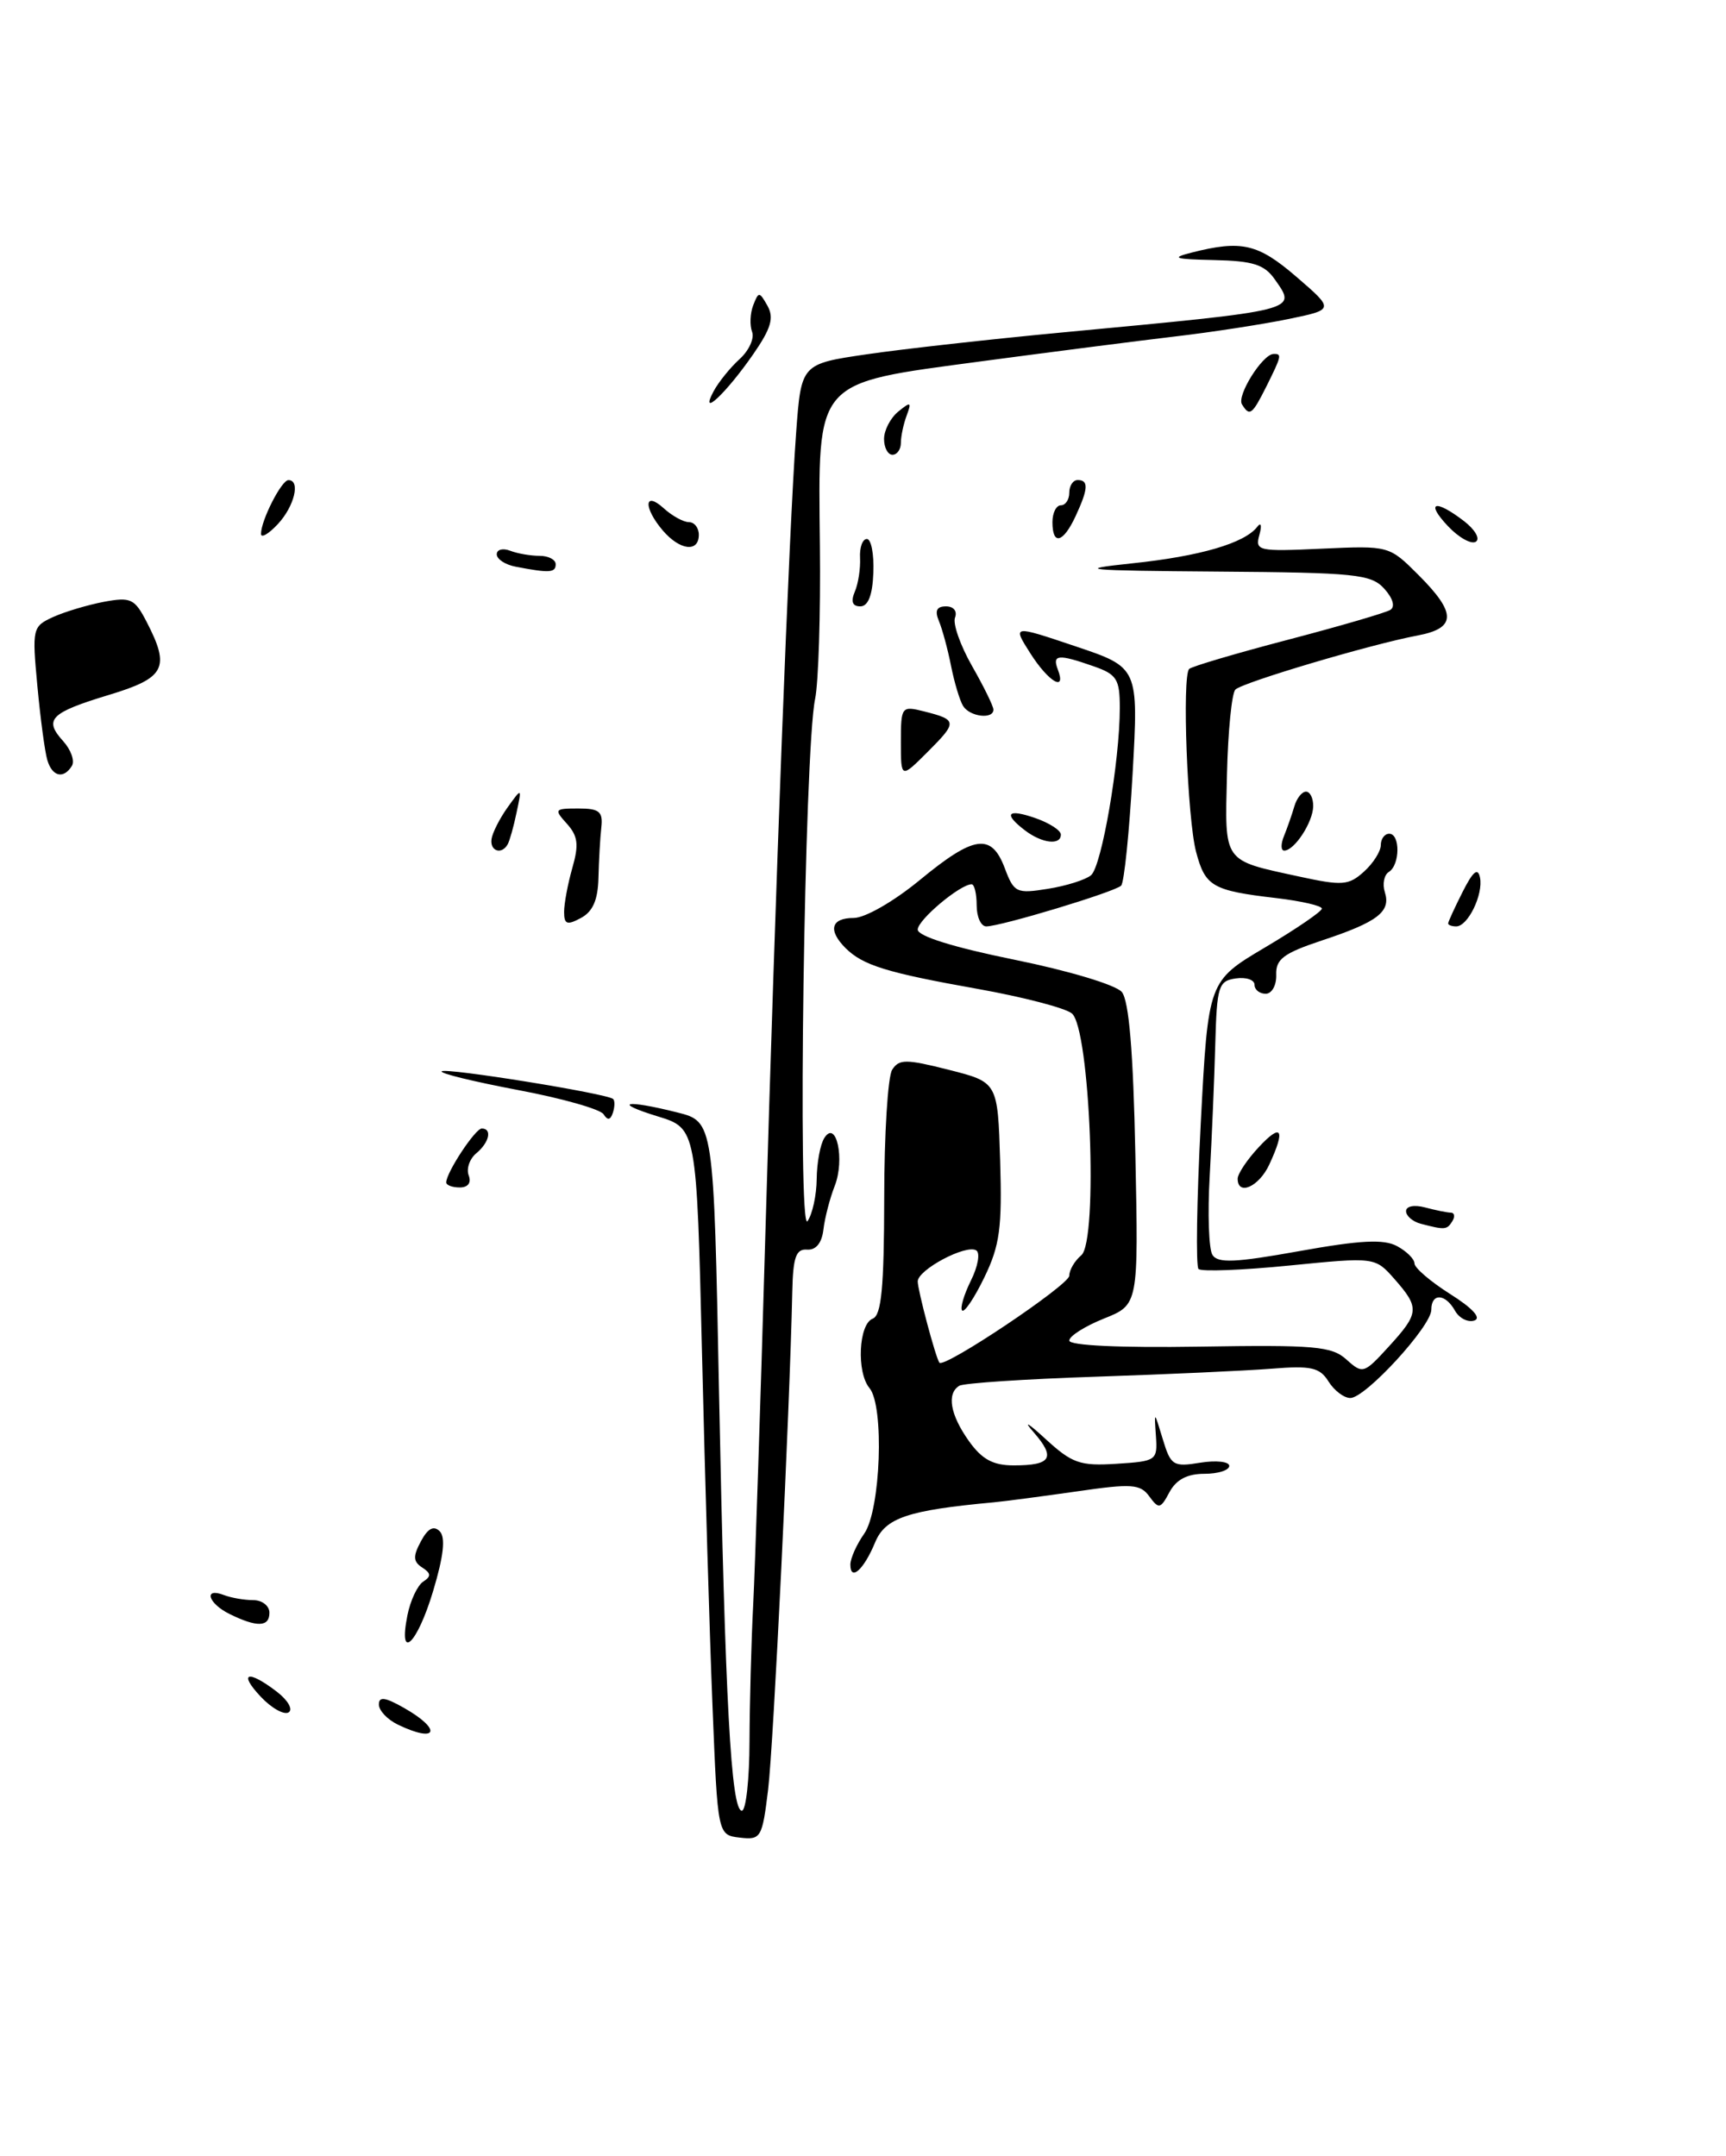 <?xml version="1.0" encoding="UTF-8" standalone="no"?>
<!DOCTYPE svg PUBLIC "-//W3C//DTD SVG 1.1//EN" "http://www.w3.org/Graphics/SVG/1.1/DTD/svg11.dtd" >
<svg xmlns="http://www.w3.org/2000/svg" xmlns:xlink="http://www.w3.org/1999/xlink" version="1.1" viewBox="0 0 205 256">
 <g >
 <path fill="currentColor"
d=" M 8.54 90.94 C 8.90 90.35 8.43 89.03 7.50 88.00 C 5.17 85.43 5.96 84.63 12.95 82.51 C 19.63 80.49 20.24 79.30 17.42 73.85 C 15.99 71.08 15.53 70.87 12.34 71.46 C 10.40 71.83 7.69 72.64 6.30 73.27 C 3.86 74.39 3.80 74.62 4.44 81.46 C 4.80 85.33 5.33 89.29 5.62 90.25 C 6.20 92.22 7.55 92.54 8.54 90.94 Z  M 87.87 218.20 C 85.24 217.89 85.24 217.89 84.63 202.70 C 84.29 194.34 83.73 175.46 83.38 160.74 C 82.74 133.98 82.74 133.98 78.12 132.56 C 72.63 130.87 74.27 130.54 80.44 132.09 C 84.77 133.18 84.77 133.18 85.40 165.34 C 86.13 202.12 86.83 215.00 88.11 215.00 C 88.60 215.00 89.01 211.29 89.02 206.75 C 89.04 202.21 89.23 194.90 89.46 190.50 C 89.68 186.10 90.33 166.53 90.89 147.00 C 92.10 104.94 93.72 62.71 94.56 51.35 C 95.16 43.21 95.16 43.21 102.94 42.07 C 107.22 41.44 117.64 40.28 126.11 39.48 C 154.56 36.80 154.04 36.93 151.40 33.16 C 150.17 31.41 148.82 30.98 144.19 30.88 C 139.49 30.78 139.02 30.63 141.50 30.00 C 147.47 28.48 149.41 28.93 153.99 32.88 C 158.49 36.76 158.49 36.76 152.99 37.89 C 149.97 38.51 143.90 39.45 139.50 39.96 C 135.10 40.48 124.75 41.81 116.50 42.91 C 96.56 45.59 97.18 44.87 97.38 64.87 C 97.47 72.92 97.21 81.08 96.81 83.00 C 95.54 89.08 94.71 146.70 95.91 145.00 C 96.49 144.18 96.98 141.93 97.00 140.00 C 97.02 138.07 97.42 135.88 97.91 135.12 C 99.33 132.87 100.37 137.68 99.14 140.82 C 98.56 142.30 97.96 144.62 97.80 146.00 C 97.61 147.60 96.91 148.46 95.85 148.38 C 94.54 148.28 94.19 149.28 94.10 153.38 C 93.79 167.73 91.87 207.26 91.23 212.50 C 90.53 218.24 90.38 218.49 87.87 218.20 Z  M 47.25 204.78 C 46.01 204.18 45.00 203.11 45.00 202.39 C 45.00 201.42 45.74 201.52 47.99 202.80 C 52.57 205.40 51.95 207.05 47.25 204.78 Z  M 30.97 201.47 C 28.26 198.59 29.43 198.23 32.89 200.88 C 34.20 201.89 34.83 202.99 34.28 203.33 C 33.74 203.66 32.25 202.83 30.97 201.47 Z  M 48.39 191.80 C 48.74 190.04 49.59 188.24 50.27 187.80 C 51.23 187.18 51.20 186.81 50.15 186.13 C 49.07 185.43 49.03 184.80 49.99 183.02 C 50.81 181.48 51.51 181.11 52.22 181.82 C 52.94 182.54 52.70 184.74 51.44 188.93 C 49.55 195.25 47.27 197.39 48.39 191.80 Z  M 27.25 191.64 C 24.71 190.38 24.14 188.46 26.58 189.39 C 27.45 189.73 29.03 190.00 30.08 190.00 C 31.14 190.00 32.00 190.68 32.00 191.50 C 32.00 193.21 30.51 193.25 27.25 191.64 Z  M 101.00 185.78 C 101.00 185.05 101.74 183.39 102.65 182.10 C 104.60 179.30 105.05 166.96 103.27 164.82 C 101.71 162.95 101.98 157.22 103.65 156.58 C 104.69 156.18 105.00 152.91 105.02 142.28 C 105.02 134.70 105.45 127.84 105.96 127.03 C 106.78 125.74 107.59 125.74 112.69 127.03 C 118.50 128.50 118.50 128.50 118.79 137.85 C 119.03 145.77 118.75 147.89 116.92 151.66 C 115.74 154.10 114.55 155.88 114.28 155.61 C 114.01 155.35 114.48 153.75 115.31 152.07 C 116.15 150.39 116.44 148.77 115.95 148.47 C 114.74 147.72 109.00 150.77 109.00 152.16 C 109.00 153.20 111.11 161.14 111.57 161.80 C 112.08 162.56 127.00 152.57 127.00 151.48 C 127.00 150.80 127.64 149.71 128.42 149.06 C 130.46 147.37 129.47 122.06 127.30 120.33 C 126.49 119.68 121.48 118.38 116.16 117.43 C 105.32 115.50 102.49 114.63 100.42 112.57 C 98.31 110.45 98.70 109.00 101.39 109.00 C 102.74 109.00 106.14 107.05 109.24 104.50 C 115.71 99.17 117.75 98.88 119.34 103.09 C 120.43 106.00 120.73 106.14 124.45 105.54 C 126.62 105.20 128.93 104.47 129.58 103.93 C 130.85 102.88 133.00 90.39 133.00 84.06 C 133.00 80.63 132.65 80.07 129.85 79.10 C 125.68 77.64 124.95 77.71 125.64 79.50 C 126.69 82.24 124.53 80.97 122.37 77.57 C 120.24 74.22 120.24 74.22 127.73 76.74 C 135.23 79.26 135.23 79.26 134.52 91.88 C 134.13 98.82 133.52 104.80 133.16 105.16 C 132.41 105.91 118.87 110.00 117.14 110.00 C 116.51 110.00 116.00 108.88 116.00 107.50 C 116.00 106.12 115.73 105.00 115.40 105.00 C 114.04 105.00 109.00 109.23 109.00 110.38 C 109.00 111.16 113.26 112.49 120.50 113.96 C 126.95 115.27 132.54 116.95 133.24 117.79 C 134.09 118.82 134.60 124.87 134.85 137.11 C 135.22 154.93 135.22 154.93 131.11 156.57 C 128.85 157.48 127.00 158.65 127.00 159.18 C 127.00 159.77 133.05 160.05 142.48 159.90 C 156.16 159.68 158.18 159.85 159.93 161.44 C 161.85 163.17 162.00 163.12 164.95 159.89 C 168.58 155.92 168.63 155.29 165.63 151.88 C 163.32 149.26 163.32 149.26 153.14 150.27 C 147.53 150.83 142.68 151.01 142.35 150.68 C 142.02 150.35 142.14 142.52 142.62 133.29 C 143.50 116.50 143.50 116.50 150.25 112.50 C 153.96 110.30 157.00 108.22 157.00 107.89 C 157.00 107.55 154.56 106.99 151.59 106.64 C 143.98 105.75 143.15 105.26 142.06 101.15 C 141.02 97.20 140.38 80.29 141.24 79.43 C 141.53 79.14 146.80 77.58 152.95 75.97 C 159.10 74.36 164.58 72.76 165.13 72.42 C 165.73 72.05 165.45 71.05 164.41 69.90 C 162.85 68.18 161.01 67.99 144.60 67.87 C 128.70 67.75 127.47 67.63 134.48 66.89 C 142.52 66.05 147.82 64.50 149.32 62.56 C 149.78 61.96 149.89 62.37 149.58 63.51 C 149.05 65.42 149.41 65.50 157.00 65.15 C 164.99 64.79 164.99 64.79 168.49 68.29 C 173.01 72.81 172.98 74.59 168.37 75.46 C 162.87 76.49 147.60 81.02 146.73 81.88 C 146.30 82.30 145.85 86.83 145.73 91.95 C 145.47 102.52 145.18 102.10 154.25 104.07 C 159.44 105.20 160.18 105.14 162.00 103.50 C 163.10 102.51 164.00 101.08 164.00 100.35 C 164.00 99.61 164.45 99.00 165.00 99.00 C 166.32 99.00 166.29 102.70 164.96 103.53 C 164.39 103.88 164.17 104.97 164.48 105.94 C 165.22 108.26 163.63 109.48 156.98 111.68 C 152.45 113.19 151.51 113.89 151.58 115.75 C 151.62 116.99 151.06 118.00 150.33 118.00 C 149.60 118.00 149.00 117.52 149.00 116.93 C 149.00 116.34 148.00 116.00 146.77 116.18 C 144.72 116.48 144.53 117.08 144.34 124.00 C 144.23 128.12 143.93 135.15 143.68 139.62 C 143.42 144.08 143.57 148.31 144.00 149.00 C 144.63 150.02 146.70 149.93 154.31 148.56 C 161.54 147.26 164.34 147.11 165.92 147.96 C 167.06 148.57 168.00 149.50 168.00 150.02 C 168.00 150.55 169.91 152.18 172.25 153.66 C 174.91 155.34 175.98 156.51 175.11 156.80 C 174.35 157.05 173.31 156.53 172.81 155.63 C 171.66 153.58 170.00 153.51 170.00 155.52 C 170.00 157.48 162.18 166.00 160.38 166.00 C 159.63 166.00 158.47 165.12 157.79 164.04 C 156.75 162.37 155.73 162.14 151.03 162.52 C 147.99 162.76 138.60 163.19 130.18 163.47 C 121.75 163.75 114.44 164.23 113.93 164.55 C 112.42 165.48 112.86 167.99 115.07 171.10 C 116.63 173.29 117.94 174.00 120.40 174.00 C 124.87 174.00 125.41 173.10 122.77 170.07 C 121.49 168.61 122.07 168.93 124.12 170.81 C 127.33 173.76 128.25 174.09 132.61 173.81 C 137.36 173.51 137.49 173.42 137.29 170.50 C 137.08 167.50 137.08 167.51 138.10 170.87 C 139.05 174.02 139.34 174.21 142.56 173.68 C 144.45 173.38 146.00 173.55 146.00 174.06 C 146.00 174.58 144.67 175.00 143.04 175.00 C 141.01 175.00 139.70 175.69 138.90 177.18 C 137.84 179.17 137.63 179.22 136.51 177.69 C 135.44 176.21 134.43 176.14 127.90 177.09 C 123.83 177.67 119.38 178.26 118.00 178.39 C 107.80 179.33 105.15 180.23 103.94 183.14 C 102.60 186.39 101.00 187.82 101.00 185.78 Z  M 168.75 145.31 C 167.79 145.06 167.00 144.38 167.00 143.81 C 167.00 143.22 167.97 143.03 169.25 143.37 C 170.49 143.70 171.86 143.98 172.31 143.99 C 172.75 143.99 172.84 144.45 172.50 145.00 C 171.86 146.04 171.62 146.06 168.75 145.31 Z  M 53.00 140.40 C 53.00 139.23 56.45 134.00 57.22 134.00 C 58.48 134.00 58.12 135.66 56.56 136.95 C 55.77 137.61 55.37 138.79 55.67 139.57 C 56.00 140.44 55.59 141.00 54.61 141.00 C 53.72 141.00 53.00 140.73 53.00 140.40 Z  M 147.00 139.96 C 147.00 139.38 148.12 137.70 149.50 136.22 C 152.23 133.28 152.71 134.08 150.75 138.29 C 149.53 140.92 147.00 142.04 147.00 139.96 Z  M 71.69 132.31 C 71.32 131.71 66.74 130.41 61.52 129.43 C 56.30 128.44 52.22 127.45 52.46 127.21 C 52.91 126.75 72.20 129.86 72.83 130.50 C 73.04 130.71 73.02 131.44 72.79 132.14 C 72.50 133.01 72.16 133.06 71.69 132.31 Z  M 67.00 108.28 C 67.00 107.29 67.44 104.94 67.98 103.05 C 68.77 100.30 68.64 99.27 67.33 97.81 C 65.78 96.10 65.86 96.00 68.68 96.00 C 71.18 96.00 71.63 96.36 71.42 98.25 C 71.28 99.49 71.13 102.17 71.08 104.21 C 71.02 106.85 70.42 108.24 69.00 109.00 C 67.35 109.89 67.00 109.76 67.00 108.28 Z  M 172.00 109.65 C 172.00 109.46 172.77 107.78 173.72 105.90 C 174.95 103.46 175.53 102.98 175.78 104.20 C 176.19 106.20 174.35 110.00 172.96 110.00 C 172.43 110.00 172.00 109.84 172.00 109.65 Z  M 58.38 99.63 C 58.49 98.88 59.34 97.20 60.28 95.88 C 61.99 93.50 61.99 93.50 61.35 96.50 C 61.01 98.15 60.53 99.84 60.30 100.25 C 59.59 101.53 58.17 101.07 58.38 99.63 Z  M 152.51 99.25 C 152.90 98.29 153.45 96.71 153.73 95.75 C 154.01 94.79 154.63 94.00 155.12 94.00 C 155.60 94.00 155.99 94.79 155.97 95.75 C 155.93 97.65 153.74 101.00 152.53 101.00 C 152.12 101.00 152.11 100.21 152.51 99.25 Z  M 121.75 98.61 C 119.11 96.60 119.64 95.98 123.00 97.15 C 124.65 97.73 126.00 98.60 126.00 99.10 C 126.00 100.40 123.78 100.15 121.75 98.61 Z  M 107.00 88.12 C 107.00 83.89 107.07 83.80 109.75 84.47 C 113.71 85.47 113.73 85.73 110.20 89.26 C 107.00 92.46 107.00 92.46 107.00 88.12 Z  M 114.39 83.83 C 113.99 83.18 113.35 81.04 112.96 79.08 C 112.57 77.11 111.92 74.71 111.52 73.75 C 111.00 72.51 111.25 72.00 112.36 72.00 C 113.26 72.00 113.72 72.57 113.43 73.33 C 113.15 74.06 114.06 76.64 115.45 79.08 C 116.84 81.51 117.98 83.84 117.99 84.25 C 118.01 85.45 115.19 85.12 114.39 83.83 Z  M 101.53 70.25 C 101.94 69.29 102.21 67.49 102.15 66.25 C 102.08 65.01 102.44 64.00 102.96 64.00 C 103.47 64.00 103.82 65.80 103.73 68.00 C 103.63 70.68 103.11 72.00 102.18 72.00 C 101.24 72.00 101.03 71.43 101.53 70.25 Z  M 61.25 67.29 C 60.01 67.06 59.00 66.39 59.00 65.82 C 59.00 65.25 59.71 65.06 60.58 65.39 C 61.45 65.73 63.03 66.00 64.08 66.00 C 65.14 66.00 66.00 66.45 66.00 67.00 C 66.00 68.02 65.25 68.06 61.25 67.29 Z  M 78.72 62.99 C 76.41 60.28 76.49 58.23 78.83 60.35 C 79.83 61.26 81.18 62.00 81.83 62.00 C 82.47 62.00 83.00 62.67 83.00 63.50 C 83.00 65.63 80.75 65.36 78.72 62.99 Z  M 171.97 62.47 C 169.26 59.59 170.43 59.23 173.89 61.88 C 175.20 62.89 175.83 63.99 175.28 64.33 C 174.74 64.66 173.25 63.83 171.97 62.47 Z  M 31.00 63.39 C 31.00 61.79 33.43 57.02 34.25 57.01 C 35.72 56.99 34.97 60.12 33.00 62.23 C 31.90 63.41 31.00 63.93 31.00 63.39 Z  M 125.00 62.00 C 125.00 60.90 125.45 60.00 126.00 60.00 C 126.55 60.00 127.00 59.33 127.00 58.50 C 127.00 57.67 127.45 57.00 128.00 57.00 C 129.32 57.00 129.26 58.04 127.75 61.29 C 126.27 64.48 125.00 64.80 125.00 62.00 Z  M 105.00 52.12 C 105.00 51.09 105.76 49.63 106.69 48.87 C 108.17 47.66 108.29 47.72 107.69 49.33 C 107.31 50.34 107.00 51.80 107.00 52.58 C 107.00 53.36 106.55 54.00 106.00 54.00 C 105.45 54.00 105.00 53.16 105.00 52.12 Z  M 147.51 48.01 C 146.87 46.98 149.93 42.09 151.25 42.03 C 152.28 41.99 152.22 42.25 150.43 45.85 C 148.71 49.28 148.42 49.49 147.51 48.01 Z  M 84.74 46.49 C 85.33 45.38 86.73 43.65 87.84 42.64 C 88.95 41.64 89.62 40.18 89.33 39.41 C 89.03 38.63 89.09 37.21 89.46 36.25 C 90.10 34.60 90.19 34.60 91.16 36.32 C 91.95 37.74 91.58 39.00 89.47 42.05 C 86.24 46.71 83.01 49.74 84.74 46.49 Z "/>
</g>
</svg>